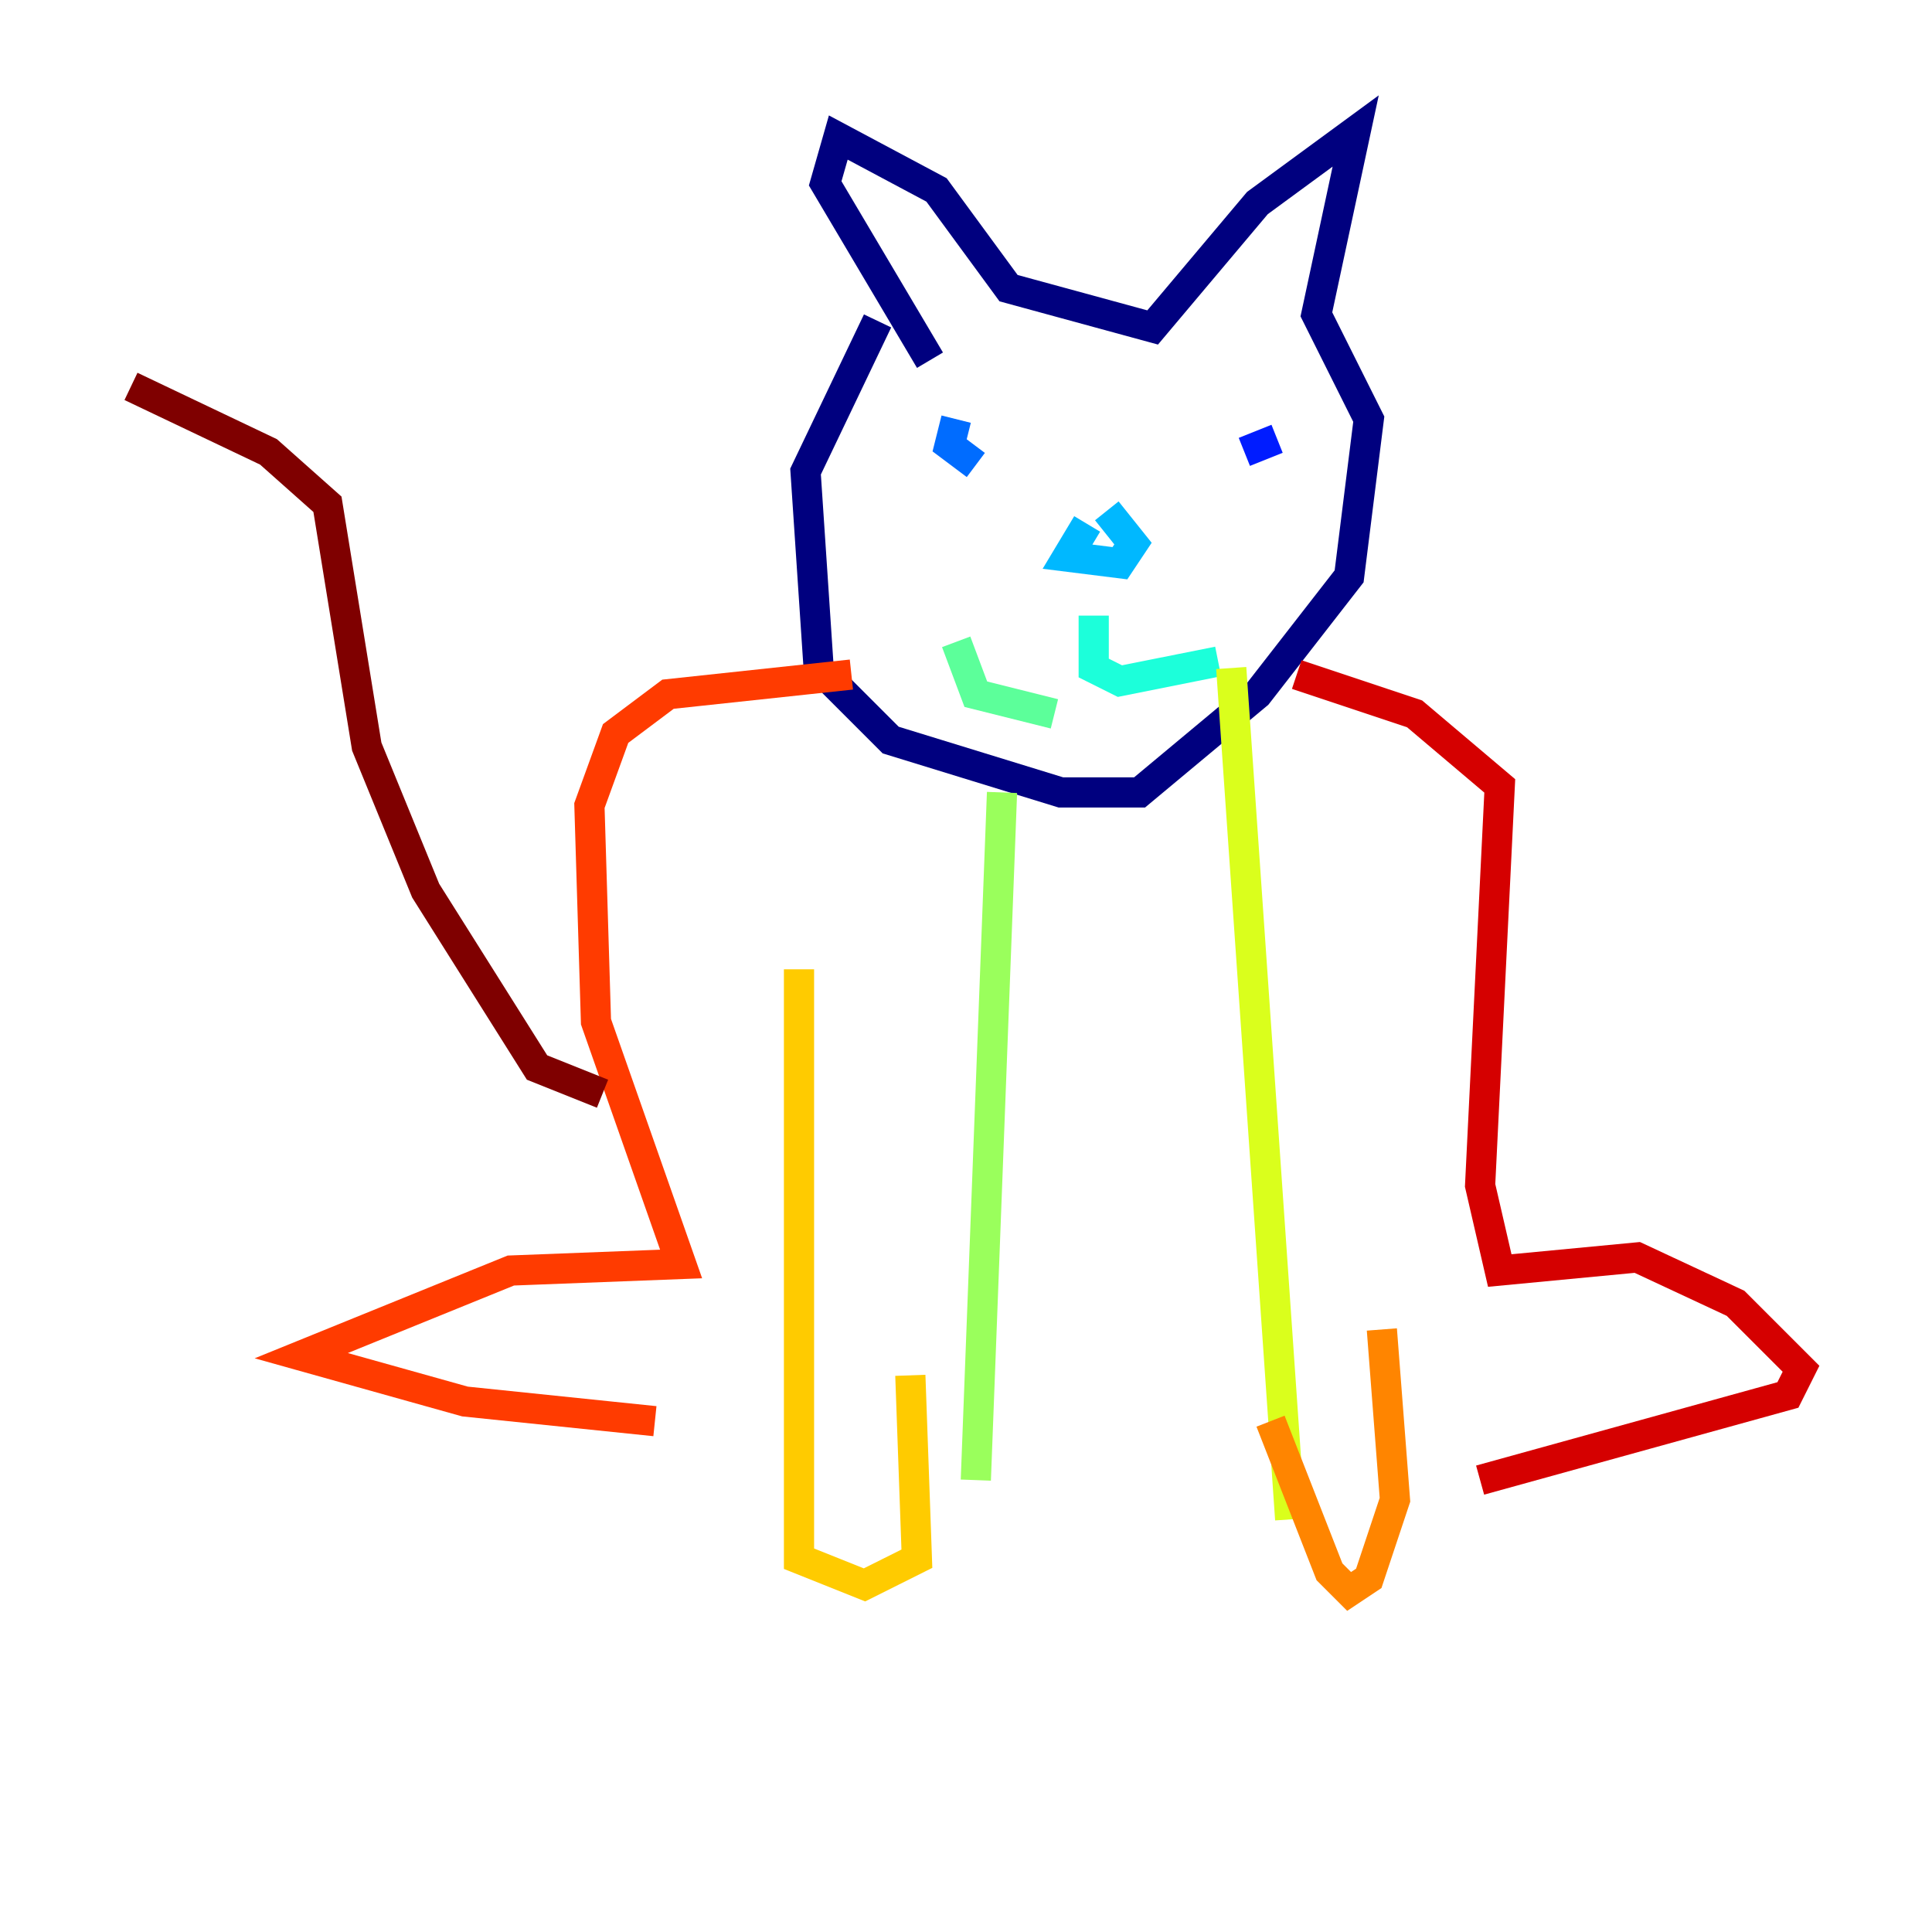<?xml version="1.0" encoding="utf-8" ?>
<svg baseProfile="tiny" height="128" version="1.2" viewBox="0,0,128,128" width="128" xmlns="http://www.w3.org/2000/svg" xmlns:ev="http://www.w3.org/2001/xml-events" xmlns:xlink="http://www.w3.org/1999/xlink"><defs /><polyline fill="none" points="58.142,21.261 53.37,31.241 54.237,44.258 59.01,49.031 70.291,52.502 75.498,52.502 83.308,45.993 89.383,38.183 90.685,27.77 87.214,20.827 89.817,8.678 83.308,13.451 76.366,21.695 66.82,19.091 62.047,12.583 55.539,9.112 54.671,12.149 61.614,23.864" stroke="#00007f" stroke-width="2" /><polyline fill="none" points="84.176,30.807 84.176,30.807" stroke="#0000d5" stroke-width="2" /><polyline fill="none" points="84.61,29.071 82.441,29.939" stroke="#001cff" stroke-width="2" /><polyline fill="none" points="63.349,27.77 62.915,29.505 64.651,30.807" stroke="#006cff" stroke-width="2" /><polyline fill="none" points="72.027,34.712 70.725,36.881 74.197,37.315 75.064,36.014 73.329,33.844" stroke="#00b8ff" stroke-width="2" /><polyline fill="none" points="72.461,40.786 72.461,44.258 74.197,45.125 80.705,43.824" stroke="#1cffda" stroke-width="2" /><polyline fill="none" points="69.858,47.295 64.651,45.993 63.349,42.522" stroke="#5cff9a" stroke-width="2" /><polyline fill="none" points="66.386,52.502 64.651,98.061" stroke="#9aff5c" stroke-width="2" /><polyline fill="none" points="81.573,44.258 85.478,100.664" stroke="#daff1c" stroke-width="2" /><polyline fill="none" points="52.936,64.217 52.936,103.268 57.275,105.003 60.746,103.268 60.312,91.119" stroke="#ffcb00" stroke-width="2" /><polyline fill="none" points="84.176,94.156 88.081,104.136 89.383,105.437 90.685,104.57 92.42,99.363 91.552,88.081" stroke="#ff8500" stroke-width="2" /><polyline fill="none" points="56.407,44.691 44.258,45.993 40.786,48.597 39.051,53.37 39.485,67.688 45.125,83.742 33.844,84.176 19.959,89.817 30.807,92.854 43.39,94.156" stroke="#ff3b00" stroke-width="2" /><polyline fill="none" points="98.061,98.061 118.454,92.42 119.322,90.685 114.983,86.346 108.475,83.308 99.363,84.176 98.061,78.536 99.363,52.068 93.722,47.295 85.912,44.691" stroke="#d50000" stroke-width="2" /><polyline fill="none" points="39.919,72.461 35.58,70.725 28.203,59.01 24.298,49.464 21.695,33.41 17.79,29.939 8.678,25.6" stroke="#7f0000" stroke-width="2" /></svg>